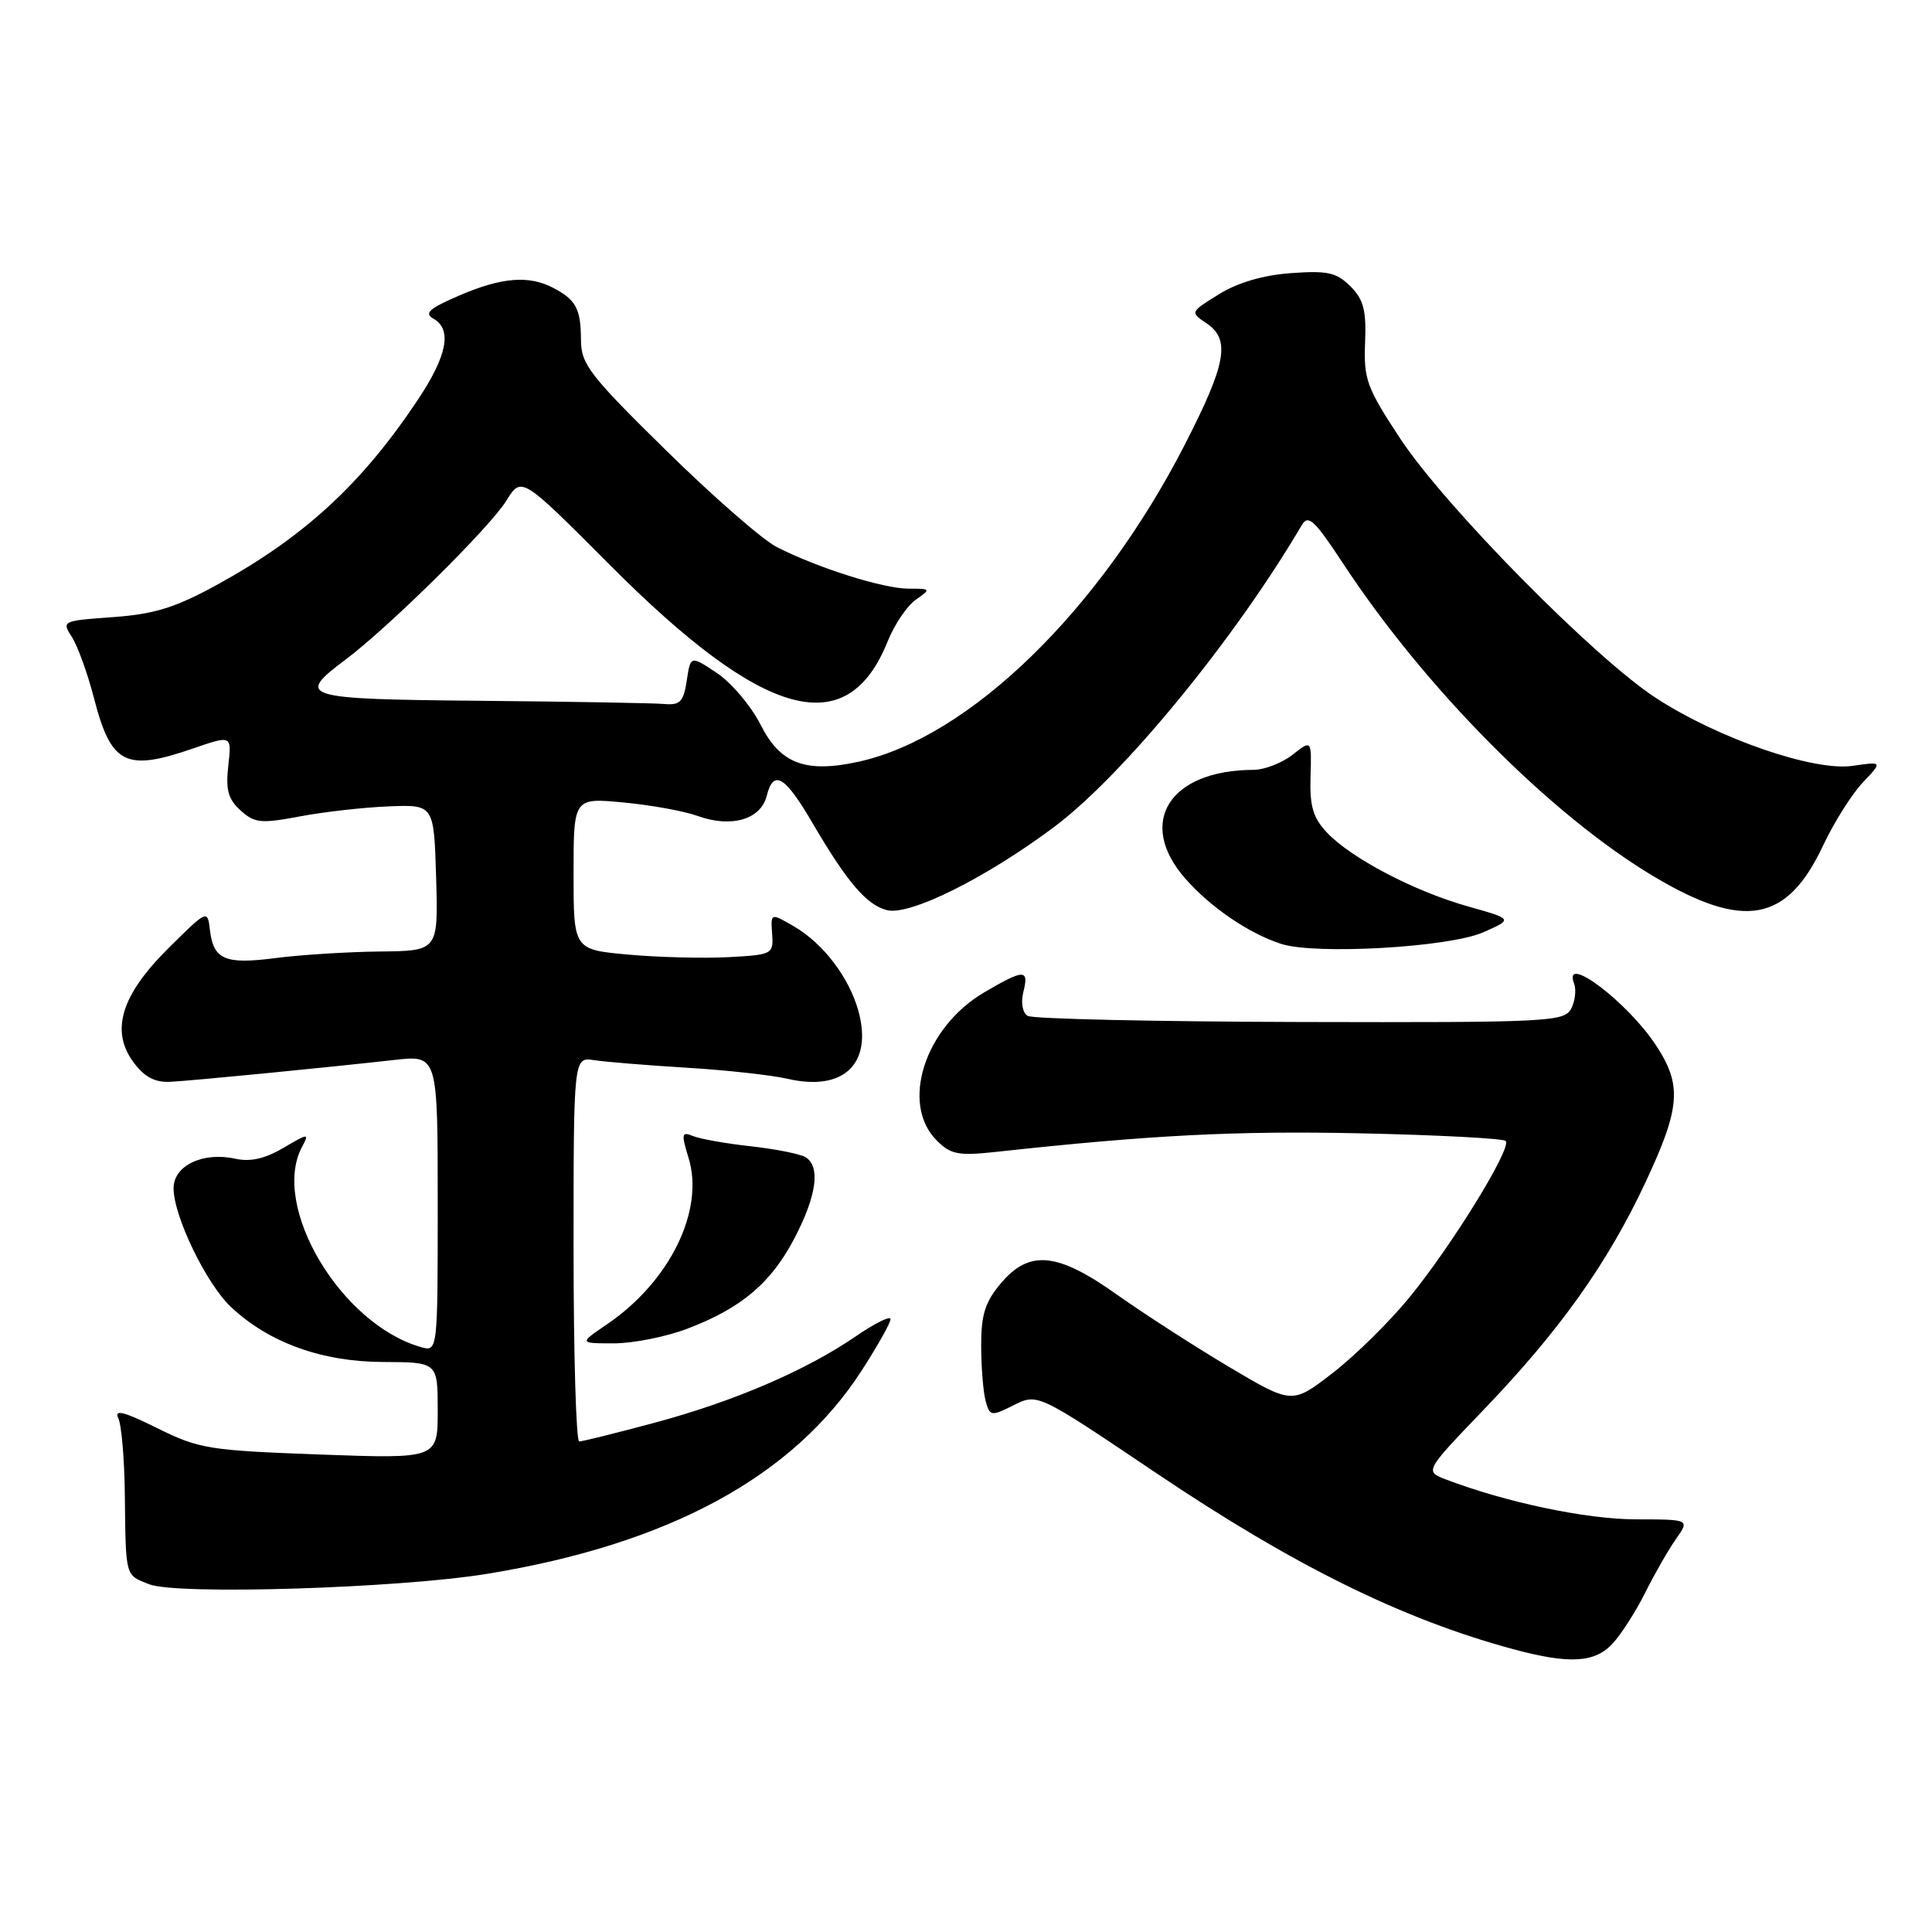 <?xml version="1.0" encoding="UTF-8" standalone="no"?>
<!DOCTYPE svg PUBLIC "-//W3C//DTD SVG 1.1//EN" "http://www.w3.org/Graphics/SVG/1.1/DTD/svg11.dtd" >
<svg xmlns="http://www.w3.org/2000/svg" xmlns:xlink="http://www.w3.org/1999/xlink" version="1.1" viewBox="0 0 256 256">
 <g >
 <path fill="currentColor"
d=" M 213.71 217.75 C 214.85 216.51 216.78 213.47 218.02 211.00 C 219.25 208.53 221.08 205.34 222.08 203.92 C 223.90 201.33 223.90 201.33 216.70 201.32 C 210.16 201.30 199.59 199.08 191.63 196.05 C 188.76 194.96 188.76 194.96 196.66 186.73 C 206.71 176.25 213.00 167.40 218.02 156.70 C 222.69 146.73 222.91 143.78 219.39 138.45 C 215.60 132.72 207.01 126.25 208.57 130.31 C 208.89 131.15 208.71 132.67 208.18 133.67 C 207.26 135.39 205.13 135.50 172.28 135.42 C 153.07 135.37 136.82 135.01 136.17 134.61 C 135.48 134.18 135.25 132.86 135.60 131.44 C 136.37 128.38 135.71 128.39 130.42 131.49 C 122.52 136.13 119.26 146.26 124.13 151.13 C 125.97 152.97 127.00 153.17 131.88 152.64 C 152.56 150.39 163.74 149.82 180.20 150.17 C 190.49 150.39 199.18 150.85 199.51 151.18 C 200.38 152.05 192.42 164.99 186.76 171.91 C 184.10 175.16 179.51 179.68 176.56 181.95 C 171.21 186.08 171.21 186.08 162.85 181.12 C 158.26 178.39 151.60 174.09 148.05 171.58 C 140.08 165.91 136.39 165.56 132.59 170.08 C 130.53 172.53 130.00 174.21 130.01 178.33 C 130.02 181.17 130.28 184.46 130.60 185.63 C 131.14 187.63 131.35 187.67 134.07 186.32 C 137.55 184.58 137.16 184.40 153.40 195.32 C 171.54 207.51 185.87 214.57 200.49 218.52 C 207.98 220.54 211.34 220.34 213.71 217.75 Z  M 64.56 208.54 C 88.64 204.60 105.08 195.68 114.16 181.63 C 116.27 178.36 118.00 175.29 118.00 174.80 C 118.00 174.31 115.95 175.32 113.44 177.04 C 106.84 181.58 97.23 185.71 86.70 188.53 C 81.64 189.89 77.16 191.00 76.75 191.00 C 76.34 191.00 76.00 179.54 76.00 165.53 C 76.00 140.05 76.00 140.05 78.75 140.48 C 80.26 140.71 85.78 141.16 91.00 141.48 C 96.22 141.79 102.25 142.46 104.38 142.95 C 111.77 144.66 115.64 140.97 113.76 134.02 C 112.54 129.54 109.09 125.00 105.17 122.73 C 102.12 120.96 102.12 120.96 102.31 123.73 C 102.50 126.44 102.37 126.51 96.50 126.83 C 93.20 127.00 87.24 126.85 83.25 126.49 C 76.00 125.83 76.00 125.83 76.00 115.77 C 76.00 105.71 76.00 105.71 82.60 106.33 C 86.23 106.67 90.66 107.47 92.45 108.12 C 96.92 109.73 100.81 108.59 101.60 105.44 C 102.49 101.89 104.01 102.80 107.67 109.07 C 112.26 116.91 114.83 119.92 117.53 120.60 C 120.56 121.36 130.65 116.33 139.70 109.56 C 148.83 102.72 163.59 84.72 172.50 69.57 C 173.34 68.13 174.19 68.92 177.93 74.61 C 188.81 91.19 205.48 107.99 219.13 116.13 C 231.08 123.26 236.79 122.22 241.56 112.05 C 243.00 109.00 245.36 105.24 246.82 103.70 C 249.47 100.90 249.47 100.90 245.48 101.48 C 240.34 102.23 227.72 97.88 219.44 92.50 C 211.29 87.21 191.46 67.10 185.54 58.12 C 181.10 51.38 180.69 50.27 180.88 45.42 C 181.06 41.12 180.68 39.68 178.94 37.94 C 177.10 36.10 175.91 35.84 171.08 36.19 C 167.40 36.45 164.02 37.44 161.53 38.98 C 157.71 41.34 157.69 41.38 159.83 42.81 C 163.09 44.97 162.52 48.15 156.95 59.00 C 145.68 80.94 128.46 97.68 113.82 100.92 C 106.75 102.48 103.39 101.22 100.77 96.01 C 99.52 93.54 96.92 90.47 95.00 89.18 C 91.50 86.85 91.50 86.85 91.00 90.17 C 90.57 93.00 90.12 93.47 88.00 93.28 C 86.62 93.16 75.71 92.97 63.75 92.86 C 39.95 92.64 39.12 92.40 45.75 87.43 C 51.57 83.06 64.91 69.89 67.11 66.32 C 69.10 63.11 69.10 63.11 80.80 74.85 C 101.23 95.36 112.26 98.38 117.63 84.96 C 118.52 82.75 120.19 80.28 121.34 79.47 C 123.39 78.04 123.36 78.00 120.38 78.00 C 117.04 78.00 108.34 75.25 102.91 72.48 C 101.04 71.52 94.44 65.76 88.25 59.67 C 78.12 49.72 77.00 48.26 76.98 45.06 C 76.97 40.94 76.33 39.73 73.32 38.15 C 70.08 36.45 66.47 36.74 60.85 39.16 C 56.90 40.86 56.16 41.51 57.41 42.21 C 59.94 43.63 59.28 47.11 55.34 53.01 C 47.92 64.15 40.25 71.20 28.66 77.54 C 23.21 80.52 20.44 81.38 14.97 81.77 C 8.27 82.25 8.15 82.30 9.51 84.38 C 10.27 85.55 11.60 89.20 12.45 92.50 C 14.73 101.31 16.63 102.27 25.60 99.17 C 30.71 97.41 30.71 97.41 30.25 101.46 C 29.89 104.66 30.23 105.90 31.88 107.39 C 33.74 109.07 34.56 109.15 39.73 108.18 C 42.90 107.58 48.20 106.98 51.50 106.85 C 57.50 106.61 57.50 106.61 57.79 116.30 C 58.07 126.00 58.07 126.00 50.29 126.08 C 46.00 126.13 39.80 126.52 36.50 126.95 C 29.79 127.82 28.27 127.16 27.81 123.18 C 27.50 120.53 27.45 120.55 22.32 125.64 C 16.02 131.88 14.58 136.64 17.75 140.84 C 19.18 142.74 20.57 143.46 22.62 143.34 C 25.69 143.18 42.71 141.51 52.25 140.45 C 58.00 139.80 58.00 139.80 58.00 159.47 C 58.00 179.13 58.00 179.13 55.75 178.49 C 45.11 175.43 35.83 159.78 40.03 151.95 C 41.00 150.13 40.88 150.14 37.55 152.10 C 35.13 153.53 33.17 153.98 31.20 153.54 C 26.88 152.59 23.00 154.44 23.00 157.45 C 23.00 161.16 27.34 170.12 30.62 173.20 C 35.66 177.92 42.65 180.44 50.75 180.47 C 58.00 180.50 58.00 180.50 58.00 186.90 C 58.00 193.30 58.00 193.30 42.37 192.73 C 27.67 192.19 26.39 191.99 20.82 189.23 C 16.46 187.06 15.10 186.71 15.67 187.90 C 16.10 188.78 16.49 193.32 16.54 198.00 C 16.67 209.06 16.56 208.66 19.75 209.92 C 23.44 211.37 52.76 210.46 64.56 208.54 Z  M 91.05 176.07 C 98.23 173.35 102.21 169.98 105.31 164.00 C 108.22 158.40 108.73 154.58 106.75 153.34 C 106.06 152.91 102.80 152.26 99.50 151.89 C 96.20 151.53 92.74 150.91 91.82 150.53 C 90.32 149.91 90.25 150.22 91.24 153.44 C 93.38 160.40 88.74 169.84 80.41 175.49 C 76.72 178.00 76.72 178.00 81.35 178.00 C 83.90 178.00 88.26 177.13 91.05 176.07 Z  M 196.50 123.55 C 200.50 121.79 200.50 121.79 194.50 120.10 C 187.37 118.09 179.00 113.70 175.80 110.29 C 173.98 108.35 173.53 106.80 173.65 102.92 C 173.80 98.01 173.80 98.01 171.27 100.01 C 169.87 101.10 167.55 102.00 166.12 102.01 C 154.93 102.03 150.55 109.01 157.07 116.43 C 160.42 120.24 165.47 123.68 169.76 125.07 C 174.30 126.54 191.97 125.53 196.50 123.55 Z "/>
</g>
</svg>